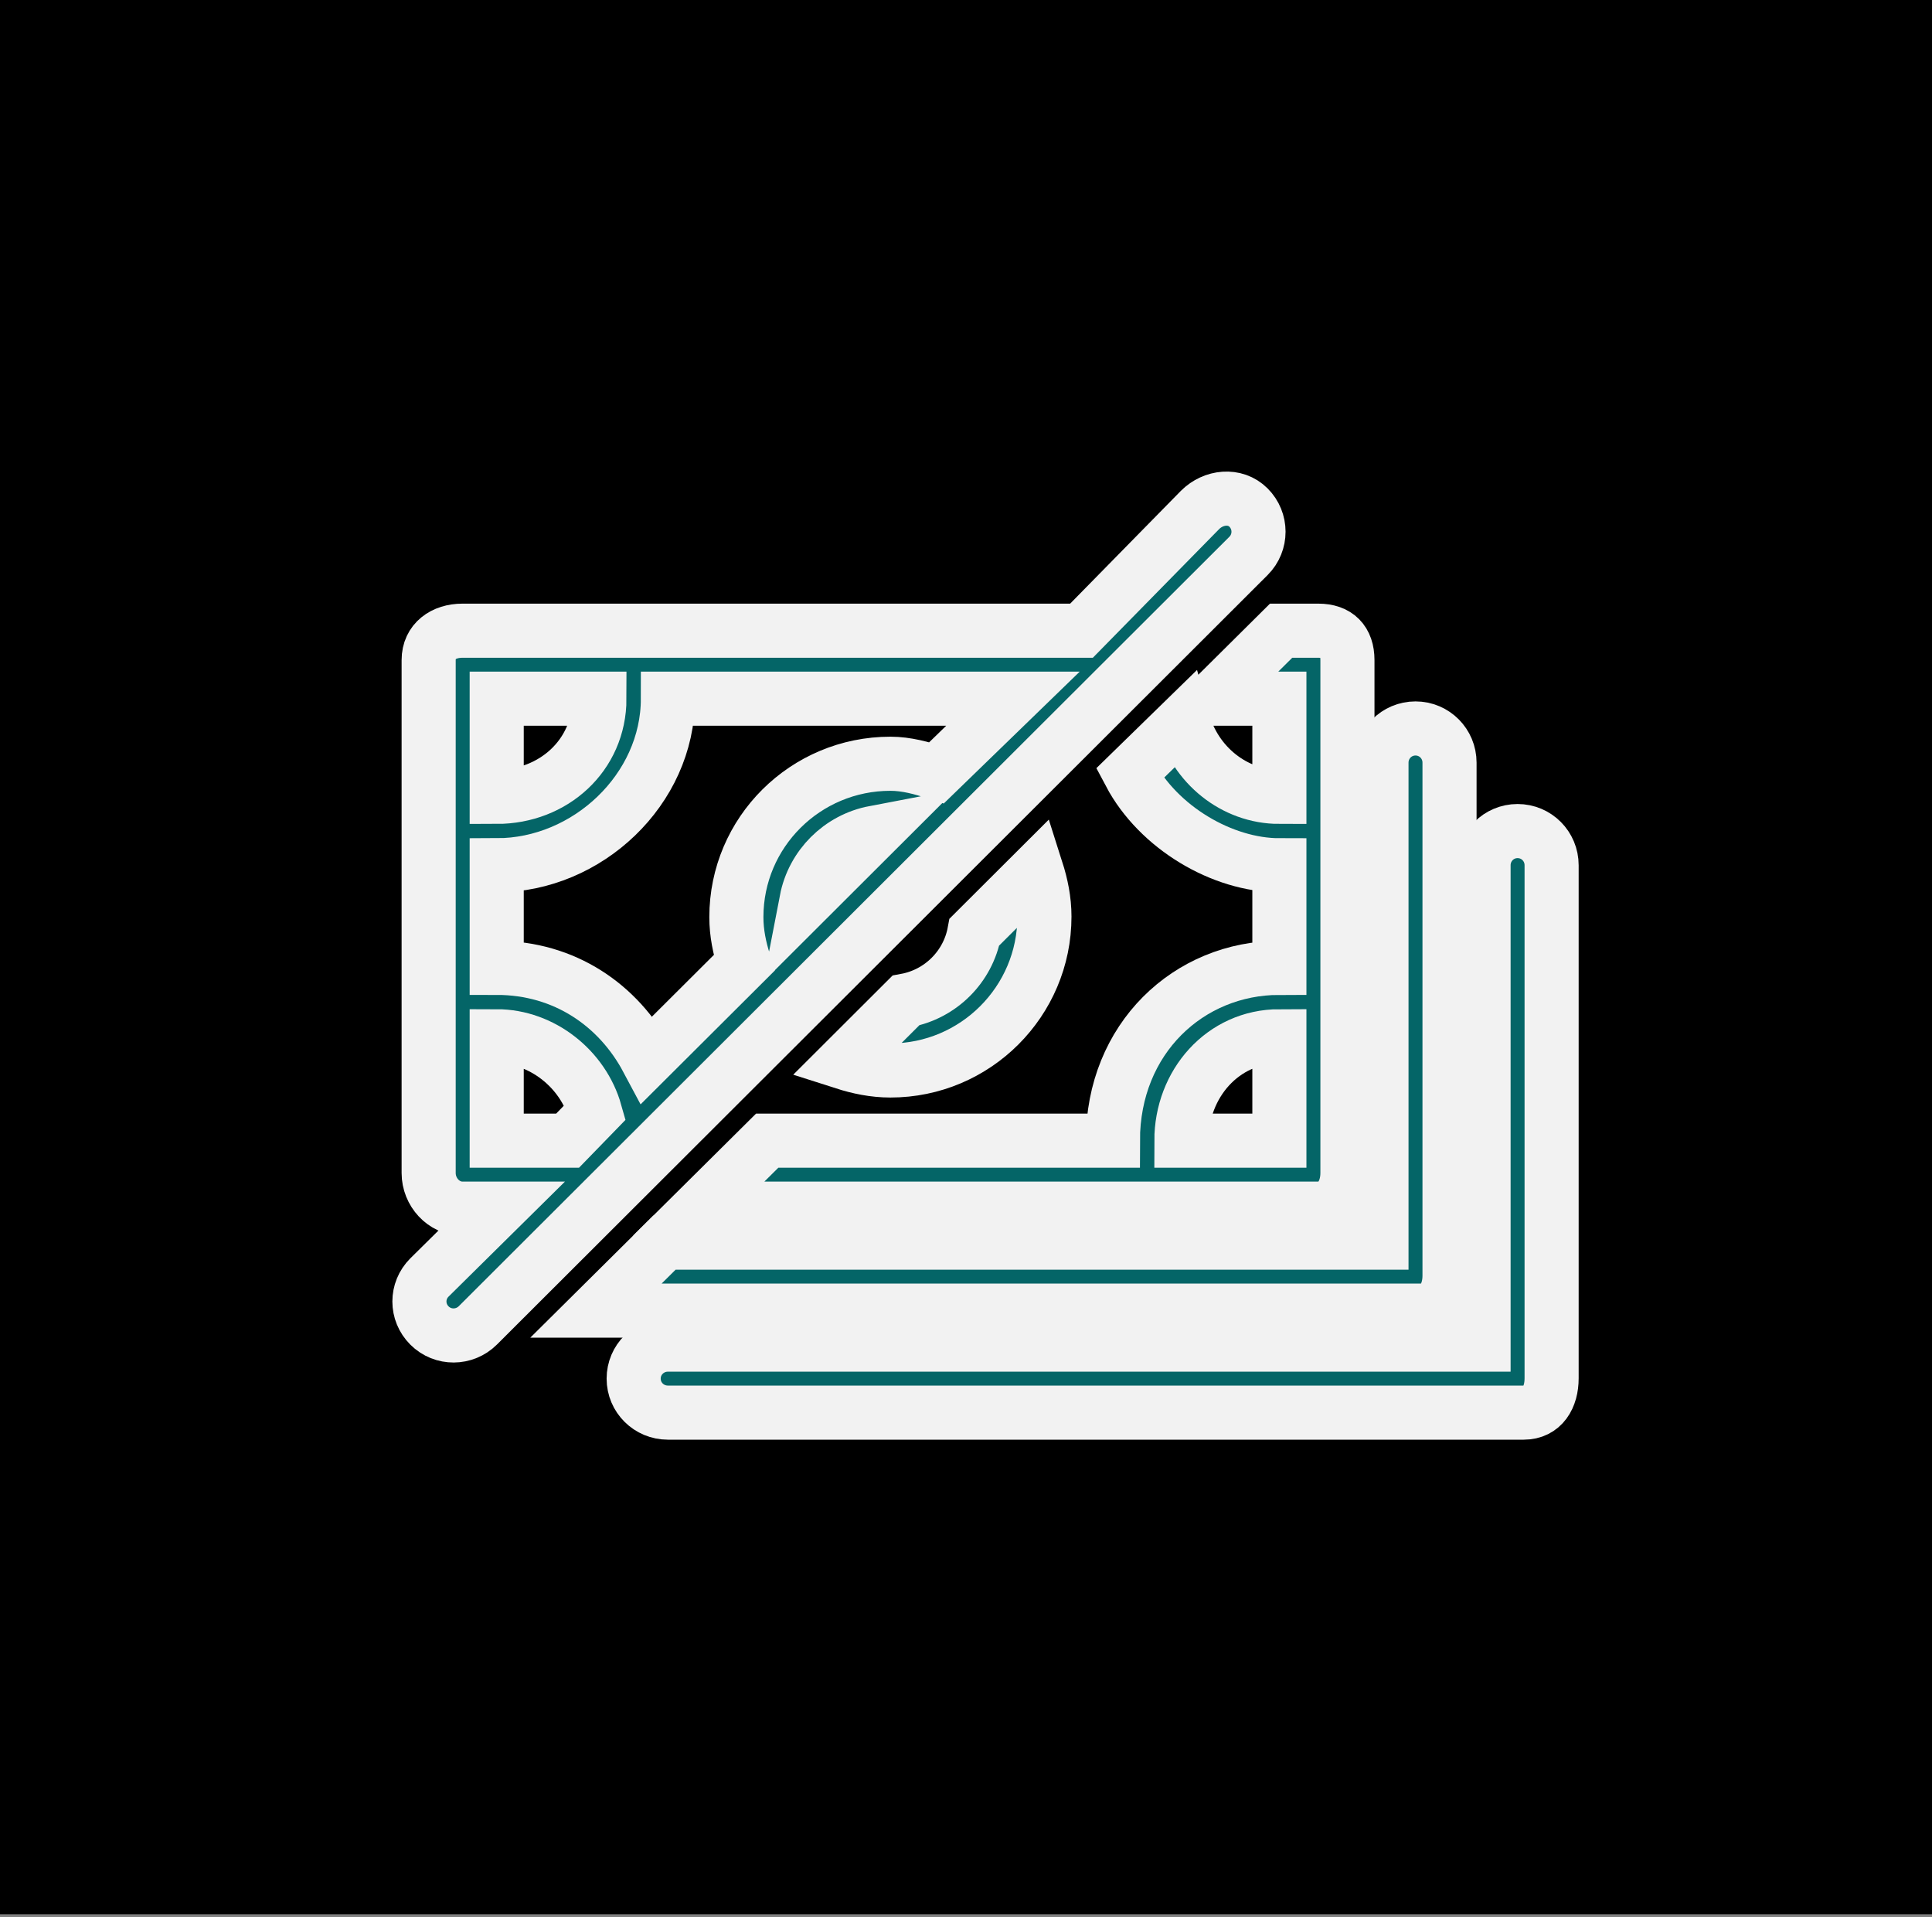 <?xml version="1.0" encoding="UTF-8"?>
<svg width="125px" height="124px" viewBox="0 0 125 124" version="1.1" xmlns="http://www.w3.org/2000/svg" xmlns:xlink="http://www.w3.org/1999/xlink">
    <rect x="0" y="0" width="125" height="124" fill="#808080" stroke="none"/>
    <!-- Generator: Sketch 41.2 (35397) - http://www.bohemiancoding.com/sketch -->
    <title>Group 30</title>
    <desc>Created with Sketch.</desc>
    <defs>
        <rect id="path-1" x="0" y="0" width="125" height="123.821"></rect>
    </defs>
    <g id="Page-1" stroke="none" stroke-width="1" fill="none" fill-rule="evenodd">
        <g id="FINANCIAL-SOLUTIONS" transform="translate(-448, -3698)">
            <g id="Group-30" transform="translate(448, 3698)">
                <g id="10256567-falling-dollar-note-and-graph-of-stock-market-with-stock-board-Stock-Photo-Copy-7">
                    <mask id="mask-2" fill="white">
                        <use xlink:href="#path-1"></use>
                    </mask>
                    <use id="Mask" fill="#000000" opacity="0.02" xlink:href="#path-1"></use>
                </g>
                <g id="Group-20-Copy-2" transform="translate(3, 2)">
                    <g id="noun_763916_cc-copy-4" transform="translate(13.5, 19.5)">
                        <g id="Group">
                            <g transform="translate(1.002, 0)"></g>
                        </g>
                    </g>
                    <circle id="Oval-3-Copy-4" cx="60" cy="60" r="60"></circle>
                    <g id="noun_1056231_cc" transform="translate(24, 30)" stroke="#F2F2F2" stroke-width="3.5" fill="#046567">
                        <g id="Group" transform="translate(0, 0)">
                            <g transform="translate(0, 0)" id="Shape">
                                <path d="M71.187,21.757 C69.963,21.757 68.986,22.746 68.986,23.969 L68.986,54.977 L16.213,54.977 C14.99,54.977 13.998,55.953 13.998,57.176 C13.998,58.399 14.99,59.375 16.213,59.375 L71.583,59.375 C72.807,59.375 73.389,58.374 73.389,57.152 L73.389,23.969 C73.389,22.746 72.411,21.757 71.187,21.757 Z"></path>
                                <path d="M66.784,50.516 L66.784,17.332 C66.784,16.11 65.806,15.12 64.582,15.12 C63.358,15.12 62.381,16.11 62.381,17.332 L62.381,48.38 L15.99,48.38 L11.557,52.778 L64.939,52.778 C66.163,52.778 66.784,51.738 66.784,50.516 Z"></path>
                                <path d="M40.575,27.288 C40.575,26.233 40.366,25.235 40.062,24.281 L36.045,28.288 C35.632,30.537 33.858,32.306 31.606,32.719 L27.591,36.726 C28.549,37.033 29.551,37.243 30.609,37.243 C36.105,37.243 40.575,32.777 40.575,27.288 Z"></path>
                                <path d="M53.778,3.958 C54.643,3.093 54.641,1.694 53.776,0.83 C52.911,-0.034 51.509,0.119 50.644,0.984 L42.973,8.796 L2.925,8.796 C1.701,8.796 0.734,9.473 0.734,10.696 L0.734,43.878 C0.734,45.101 1.701,46.181 2.925,46.181 L5.291,46.181 L0.785,50.633 C-0.08,51.498 -0.08,52.875 0.785,53.739 C1.651,54.606 3.053,54.594 3.92,53.729 L53.778,3.958 Z M25.178,26.244 C25.605,24.029 27.351,22.285 29.569,21.862 L25.178,26.244 Z M5.137,13.194 L11.783,13.194 C11.783,16.86 8.807,19.545 5.137,19.545 L5.137,13.194 L5.137,13.194 Z M5.137,23.969 C11.008,23.969 16.213,19.059 16.213,13.194 L38.539,13.194 L33.595,17.988 C32.647,17.686 31.658,17.403 30.61,17.403 C25.114,17.403 20.643,21.833 20.643,27.323 C20.643,28.366 20.852,29.336 21.152,30.28 L14.881,36.53 C13.018,33.031 9.541,30.605 5.137,30.605 L5.137,23.969 Z M5.137,41.782 L5.137,35.03 C8.073,35.03 10.724,37.153 11.51,39.944 L9.724,41.782 L5.137,41.782 Z"></path>
                                <path d="M55.776,13.194 L55.776,19.545 C52.84,19.545 50.321,17.466 49.548,14.658 L46.095,18.027 C47.954,21.543 52.106,23.969 55.776,23.969 L55.776,30.605 C49.905,30.605 45.005,35.185 45.005,41.782 L22.639,41.782 L18.206,46.181 L58.294,46.181 C59.518,46.181 60.179,45.101 60.179,43.878 L60.179,10.696 C60.179,9.473 59.518,8.796 58.294,8.796 L55.888,8.796 L51.456,13.194 L55.776,13.194 Z M55.776,41.782 L49.435,41.782 C49.435,38.117 52.106,35.03 55.776,35.03 L55.776,41.782 Z"></path>
                            </g>
                        </g>
                    </g>
                </g>
            </g>
        </g>
    </g>
</svg>